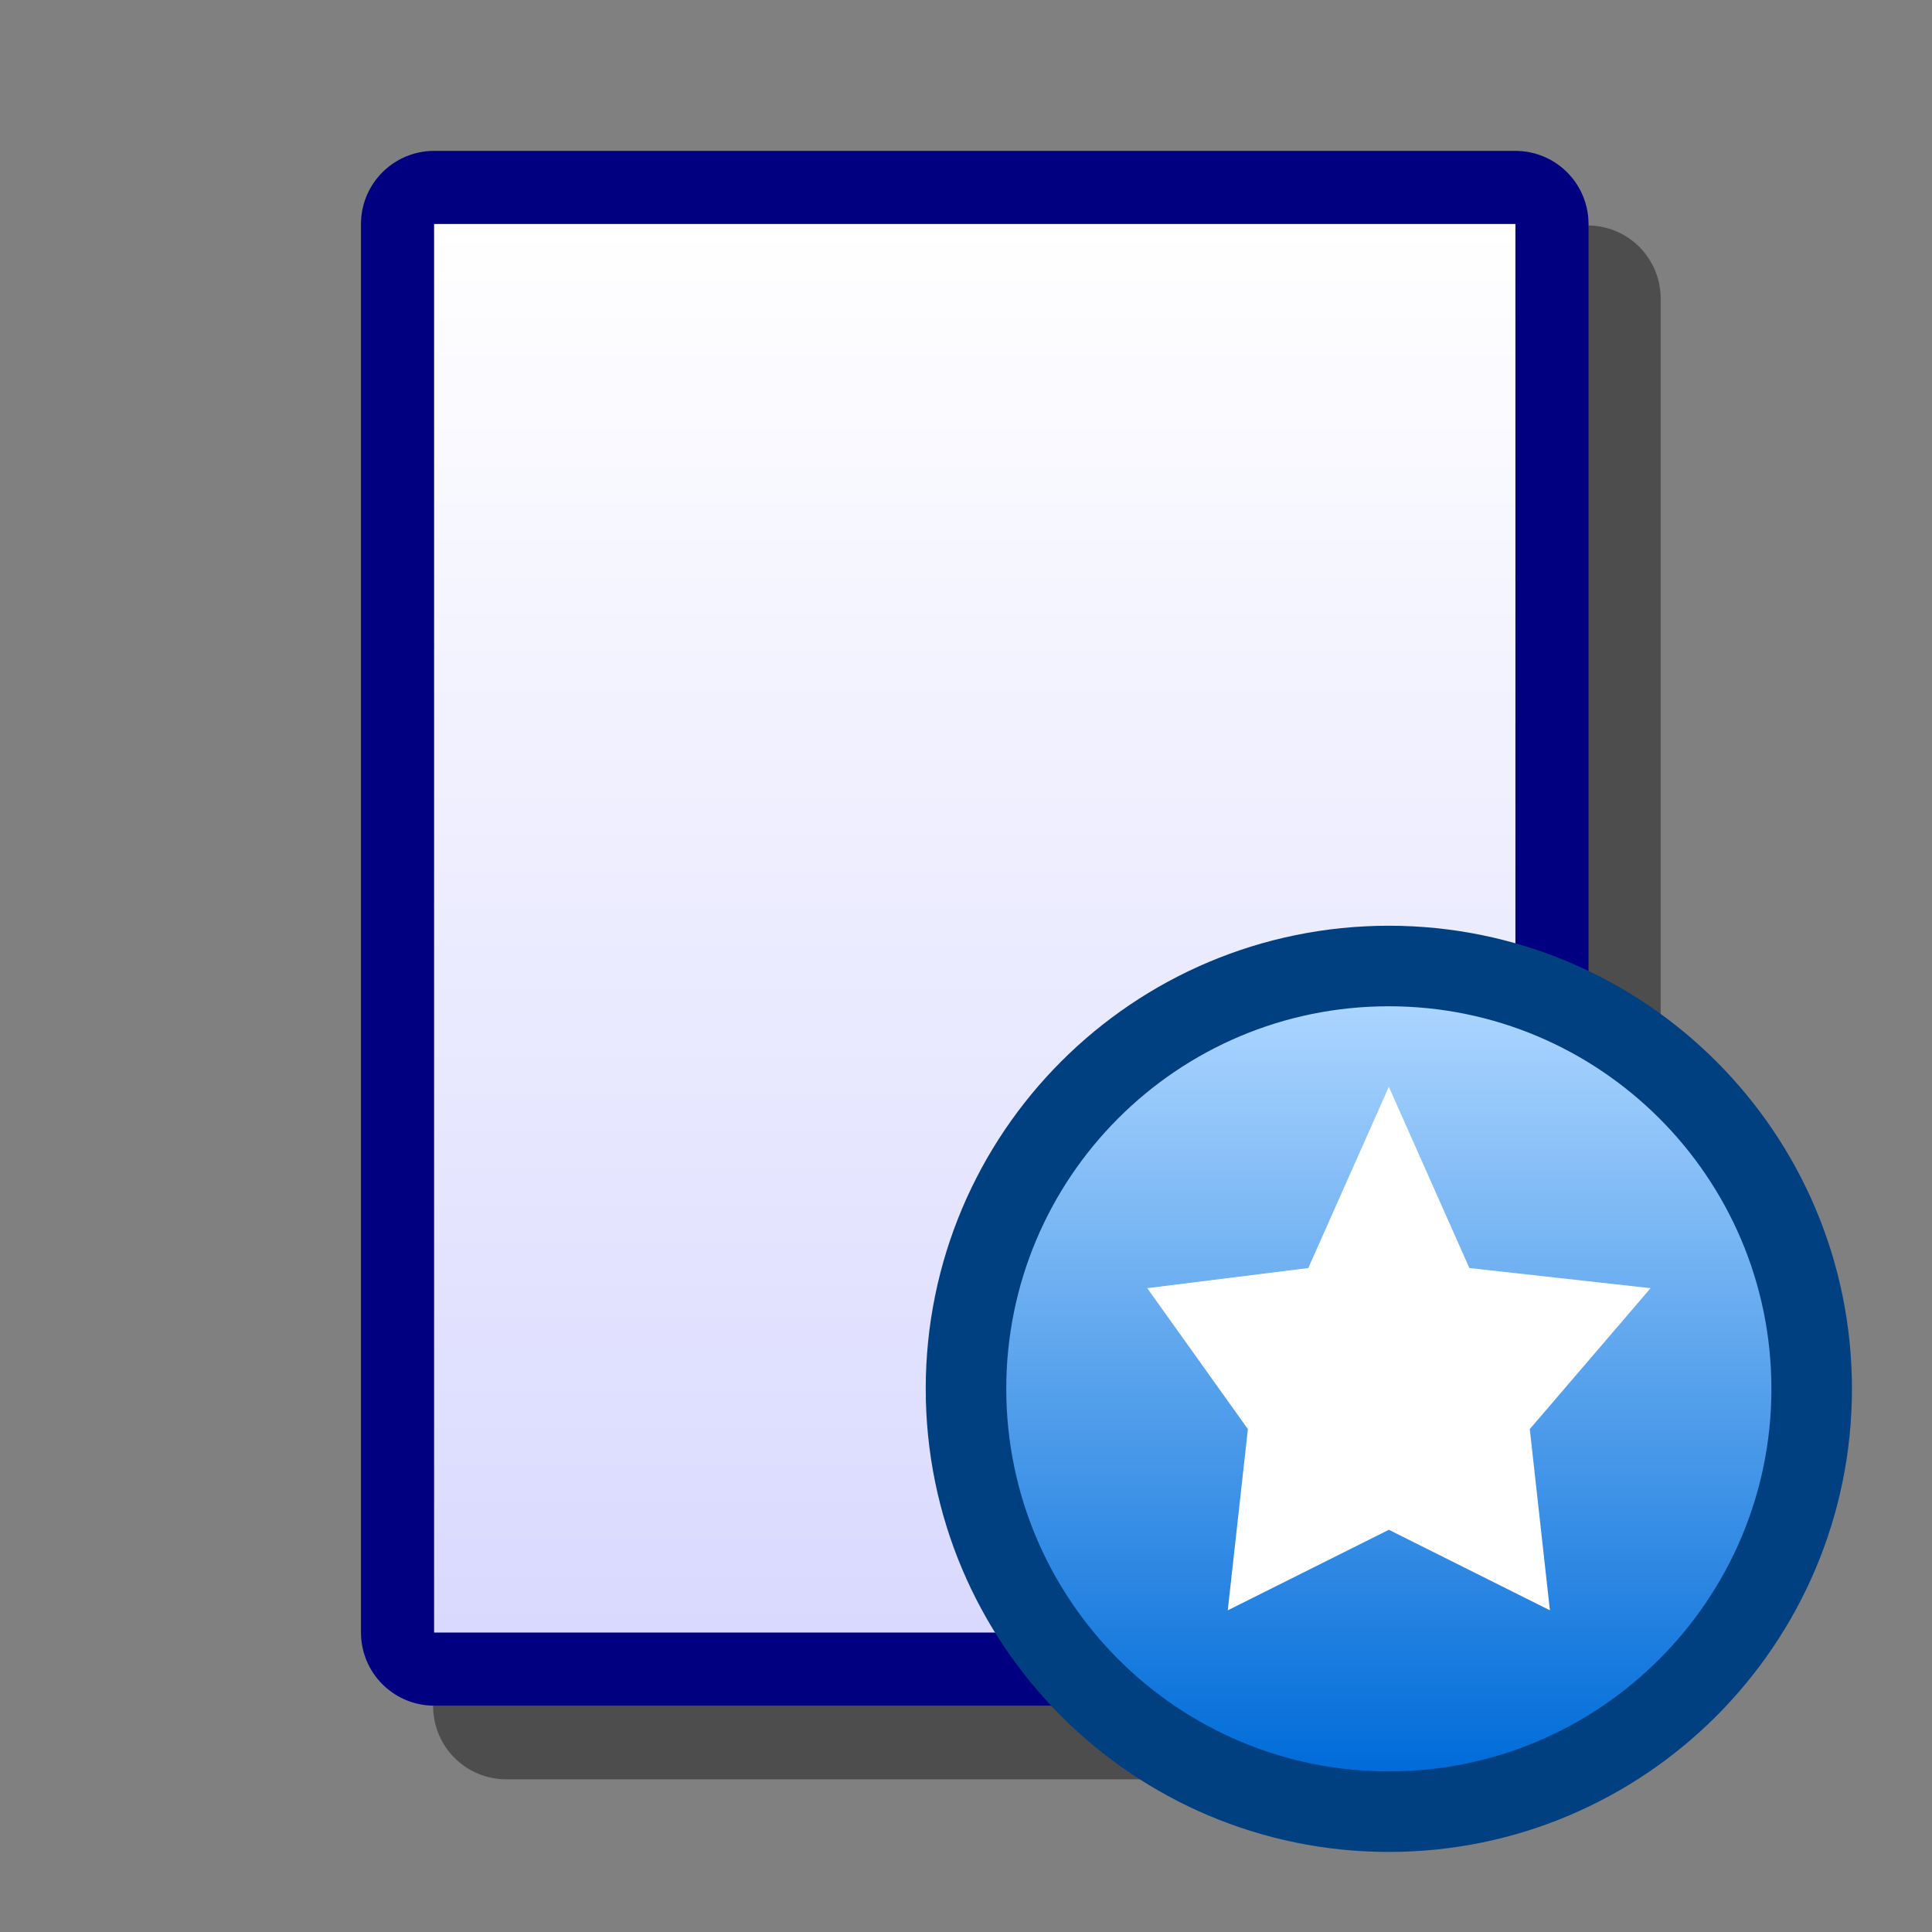 <?xml version="1.0" encoding="UTF-8" standalone="yes"?>
<svg version="1.1" width="64" height="64" color-interpolation="linearRGB"
     xmlns:svg="http://www.w3.org/2000/svg" xmlns="http://www.w3.org/2000/svg">
 <rect width="100%" height="100%" fill="#808080" stroke="none"/>
 <g>
  <path style="fill:none; stroke:#000000; stroke-opacity:0.4; stroke-width:4.844; stroke-linecap:round; stroke-linejoin:round"
        d="M16.77 9.89H52.59V56.52H16.77V9.89z"
  />
  <path style="fill:none; stroke:#000080; stroke-width:4.844; stroke-linecap:round; stroke-linejoin:round"
        d="M14.38 7.42H50.2V54.08H14.38V7.42z"
  />
  <linearGradient id="gradient0" gradientUnits="userSpaceOnUse" x1="160.07" y1="7.42" x2="160.07" y2="54.08">
   <stop offset="0" stop-color="#ffffff"/>
   <stop offset="1" stop-color="#d9d9ff"/>
  </linearGradient>
  <path style="fill:url(#gradient0)"
        d="M14.38 7.42H50.2V54.08H14.38V7.42z"
  />
  <path style="fill:none; stroke:#004080; stroke-width:8; stroke-linecap:round; stroke-linejoin:round"
        d="M21 2C10.5 2 2 10.5 2 21C2 31.48 10.5 40 21 40C31.48 40 40 31.48 40 21C40 10.5 31.48 2 21 2z"
        transform="matrix(0.667,0,0,0.667,32,32)"
  />
  <linearGradient id="gradient1" gradientUnits="userSpaceOnUse" x1="128" y1="1.99" x2="128" y2="40">
   <stop offset="0" stop-color="#abd5ff"/>
   <stop offset="1" stop-color="#006cd9"/>
  </linearGradient>
  <path style="fill:url(#gradient1)"
        d="M21 2C10.5 2 2 10.5 2 21C2 31.48 10.5 40 21 40C31.48 40 40 31.48 40 21C40 10.5 31.48 2 21 2z"
        transform="matrix(0.667,0,0,0.667,32,32)"
  />
  <path style="fill:#ffffff"
        d="M34 16L25 15L21 6L17 15L9 16L14 23L13 32L21 28L29 32L28 23L34 16z"
        transform="matrix(0.667,0,0,0.667,32,32)"
  />
 </g>
</svg>
